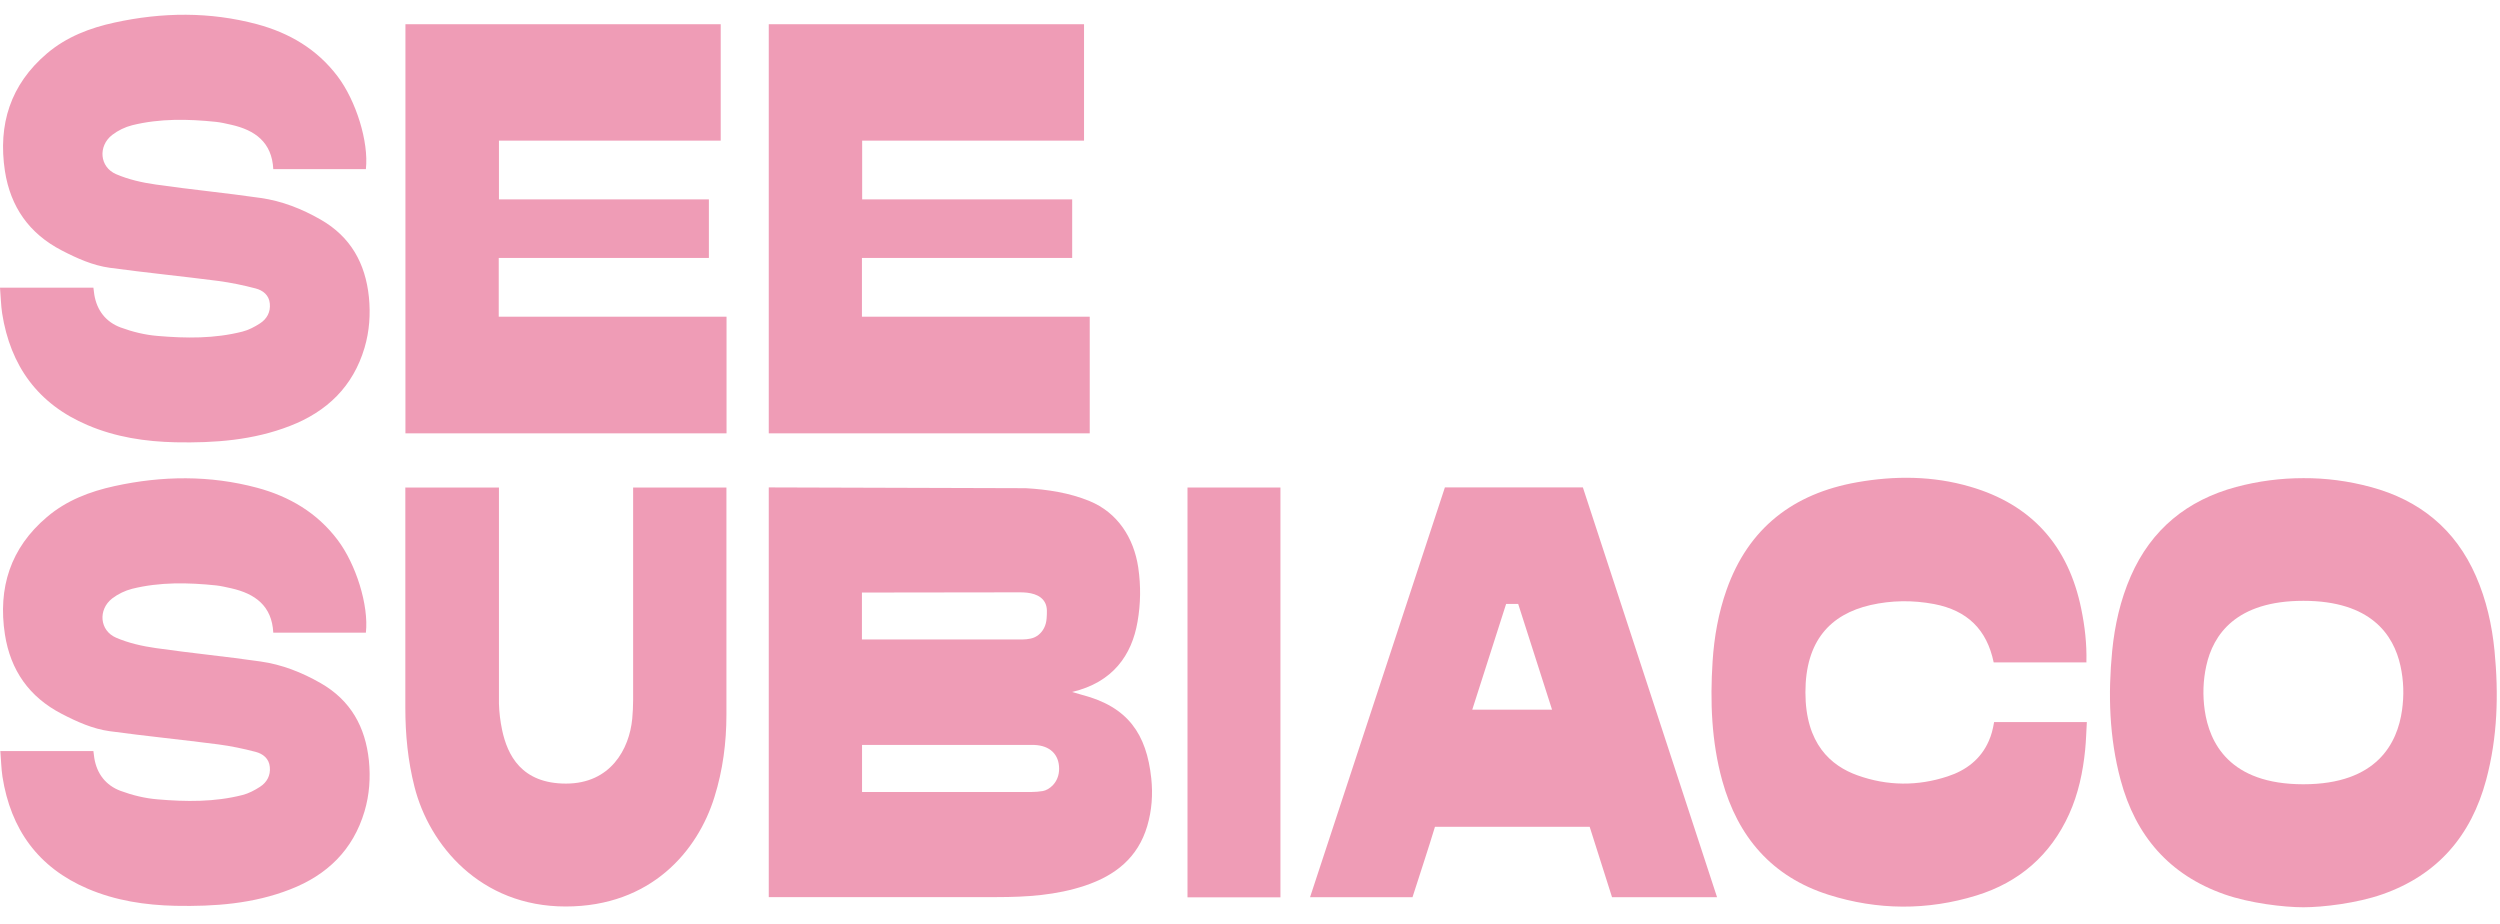<svg width="119" height="44" viewBox="0 0 119 44" fill="none" xmlns="http://www.w3.org/2000/svg">
<path d="M41.028 30.439H48.665C48.797 30.439 48.931 30.423 49.063 30.396C49.34 30.338 49.569 30.146 49.696 29.896C49.771 29.753 49.808 29.593 49.819 29.434C49.834 29.195 49.861 28.929 49.755 28.711C49.542 28.269 48.989 28.195 48.558 28.195L41.028 28.205V30.444V30.439ZM41.033 37.698H49.111C49.287 37.698 49.462 37.682 49.632 37.655C49.925 37.608 50.414 37.262 50.414 36.592C50.414 35.922 49.989 35.486 49.223 35.459H41.033V37.698ZM36.593 23.201L48.824 23.238C49.856 23.297 50.903 23.456 51.861 23.85C53.196 24.398 53.967 25.6 54.179 27.003C54.179 27.02 54.179 27.03 54.185 27.046C54.307 27.897 54.296 28.742 54.147 29.593C53.876 31.183 52.972 32.481 51.031 32.938C51.233 32.997 51.371 33.039 51.51 33.077C53.695 33.646 54.578 34.943 54.801 37.054C54.881 37.815 54.828 38.57 54.61 39.315C54.163 40.83 53.089 41.67 51.653 42.154C50.286 42.612 48.872 42.702 47.452 42.702H36.593V23.201Z" fill="#EF9CB6"/>
<path d="M0 13.693H4.446C4.462 13.804 4.472 13.911 4.488 14.022C4.611 14.777 5.041 15.325 5.738 15.586C6.296 15.793 6.903 15.942 7.498 15.99C8.854 16.107 10.216 16.123 11.545 15.783C11.838 15.708 12.12 15.559 12.375 15.394C12.705 15.182 12.885 14.852 12.843 14.448C12.806 14.044 12.513 13.82 12.168 13.73C11.582 13.576 10.987 13.453 10.391 13.373C8.668 13.15 6.94 12.98 5.222 12.746C4.414 12.634 3.669 12.299 2.941 11.922C1.388 11.119 0.5 9.848 0.234 8.141C-0.101 5.923 0.495 4.025 2.234 2.546C3.164 1.754 4.281 1.328 5.456 1.073C7.722 0.579 9.987 0.552 12.237 1.153C13.774 1.568 15.092 2.339 16.071 3.636C16.943 4.79 17.56 6.747 17.416 8.05H13.008C12.944 6.774 12.141 6.194 11.008 5.939C10.769 5.886 10.524 5.827 10.285 5.801C8.95 5.662 7.61 5.636 6.296 5.96C5.956 6.045 5.616 6.21 5.339 6.423C4.659 6.955 4.738 7.949 5.525 8.29C6.116 8.545 6.775 8.694 7.419 8.784C9.078 9.023 10.748 9.183 12.402 9.422C13.417 9.566 14.364 9.938 15.257 10.449C16.693 11.268 17.395 12.539 17.56 14.139C17.64 14.948 17.587 15.761 17.352 16.554C16.805 18.399 15.566 19.59 13.811 20.271C12.056 20.957 10.216 21.09 8.355 21.053C6.913 21.021 5.509 20.808 4.175 20.239C1.803 19.234 0.495 17.415 0.101 14.91C0.043 14.517 0.037 14.118 0 13.693Z" fill="#EF9CB6"/>
<path d="M23.74 12.278V15.075H34.583V20.627H19.299V1.153H34.306V6.694H23.75V9.491H33.743V12.278H23.74Z" fill="#EF9CB6"/>
<path d="M41.028 12.278V15.075H51.871V20.627H36.593V1.153H51.6V6.694H41.039V9.491H51.036V12.278H41.028Z" fill="#EF9CB6"/>
<path d="M0 35.752H4.446C4.462 35.863 4.472 35.97 4.488 36.081C4.611 36.837 5.041 37.384 5.738 37.645C6.296 37.852 6.903 38.001 7.498 38.049C8.854 38.166 10.216 38.182 11.545 37.842C11.838 37.767 12.12 37.618 12.375 37.453C12.705 37.241 12.885 36.911 12.843 36.507C12.806 36.103 12.513 35.879 12.168 35.789C11.582 35.635 10.987 35.512 10.391 35.433C8.668 35.209 6.94 35.039 5.222 34.805C4.414 34.694 3.669 34.358 2.941 33.981C1.388 33.178 0.5 31.907 0.234 30.2C-0.106 27.982 0.495 26.084 2.234 24.611C3.164 23.818 4.281 23.393 5.456 23.137C7.722 22.643 9.987 22.616 12.237 23.217C13.774 23.632 15.092 24.403 16.071 25.701C16.943 26.855 17.56 28.812 17.416 30.115H13.008C12.944 28.838 12.141 28.259 11.008 28.003C10.769 27.95 10.524 27.892 10.285 27.865C8.95 27.727 7.61 27.7 6.296 28.025C5.956 28.11 5.616 28.275 5.339 28.487C4.659 29.019 4.738 30.014 5.525 30.354C6.116 30.609 6.775 30.758 7.419 30.849C9.078 31.088 10.748 31.247 12.402 31.487C13.417 31.63 14.364 32.003 15.257 32.513C16.693 33.332 17.395 34.603 17.56 36.204C17.64 37.012 17.587 37.826 17.352 38.618C16.805 40.464 15.566 41.655 13.811 42.335C12.056 43.021 10.216 43.154 8.355 43.117C6.913 43.085 5.509 42.873 4.175 42.303C1.813 41.293 0.511 39.474 0.117 36.97C0.058 36.576 0.053 36.177 0.016 35.752" fill="#EF9CB6"/>
<path d="M19.304 23.206H23.75V33.491C23.761 33.911 23.814 34.332 23.899 34.741C24.154 35.948 24.824 37.299 26.941 37.299C29.058 37.299 29.956 35.666 30.095 34.209C30.121 33.911 30.137 33.614 30.137 33.316V23.206H34.578V34.013C34.578 35.347 34.407 36.661 34.008 37.937C33.216 40.501 30.993 43.149 26.925 43.149C22.857 43.149 20.432 40.219 19.73 37.453C19.416 36.219 19.294 34.97 19.294 33.694V23.196L19.304 23.206Z" fill="#EF9CB6"/>
<path d="M60.949 23.206H56.525V42.713H60.949V23.206Z" fill="#EF9CB6"/>
<path d="M73.877 33.779C73.329 32.072 72.803 30.418 72.266 28.748H71.691L70.08 33.779H73.872H73.877ZM81.732 42.708H76.733L75.669 39.357C73.569 39.357 68.304 39.357 68.304 39.357C68.027 40.282 67.528 41.788 67.235 42.708C67.235 42.708 63.938 42.708 62.358 42.708L68.777 23.201H75.345C77.43 29.577 81.732 42.708 81.732 42.708Z" fill="#EF9CB6"/>
<path d="M99.318 31.529H94.899C94.575 29.966 93.644 29.056 92.065 28.753C91.049 28.562 90.038 28.573 89.033 28.801C87.124 29.243 85.938 30.503 85.938 32.955C85.938 35.406 87.151 36.454 88.416 36.906C89.836 37.416 91.288 37.427 92.713 36.954C93.58 36.672 94.287 36.14 94.665 35.273C94.787 34.997 94.856 34.741 94.92 34.369H99.334C99.308 34.816 99.297 35.252 99.254 35.688C99.148 36.746 98.93 37.783 98.489 38.756C97.606 40.708 96.106 42 94.085 42.623C91.746 43.346 89.368 43.33 87.039 42.591C84.354 41.74 82.721 39.847 81.976 37.15C81.466 35.294 81.397 33.396 81.519 31.487C81.594 30.322 81.796 29.179 82.184 28.078C83.226 25.132 85.359 23.494 88.39 22.957C90.193 22.638 92.006 22.648 93.772 23.164C96.713 24.015 98.462 25.993 99.068 28.987C99.239 29.812 99.334 30.646 99.313 31.513" fill="#EF9CB6"/>
<path d="M118.739 30.971C118.617 29.747 118.351 28.556 117.857 27.429C116.883 25.19 115.166 23.802 112.842 23.18C111.778 22.893 110.709 22.754 109.64 22.76C108.566 22.76 107.497 22.898 106.439 23.18C104.115 23.807 102.403 25.19 101.424 27.429C100.93 28.562 100.664 29.747 100.541 30.971C100.339 33.045 100.398 35.097 100.94 37.123C101.653 39.782 103.253 41.644 105.881 42.569C107.093 42.995 108.715 43.186 109.64 43.186C110.566 43.186 112.188 42.995 113.4 42.569C116.027 41.649 117.628 39.782 118.341 37.123C118.883 35.103 118.941 33.045 118.739 30.971ZM114.336 33.81C114.118 35.353 113.166 37.331 109.64 37.331C106.115 37.331 105.168 35.353 104.945 33.81C104.844 33.103 104.865 32.396 105.019 31.694C105.343 30.215 106.428 28.599 109.64 28.599C112.852 28.599 113.937 30.215 114.262 31.694C114.416 32.396 114.437 33.098 114.336 33.81Z" fill="#EF9CB6"/>
</svg>

